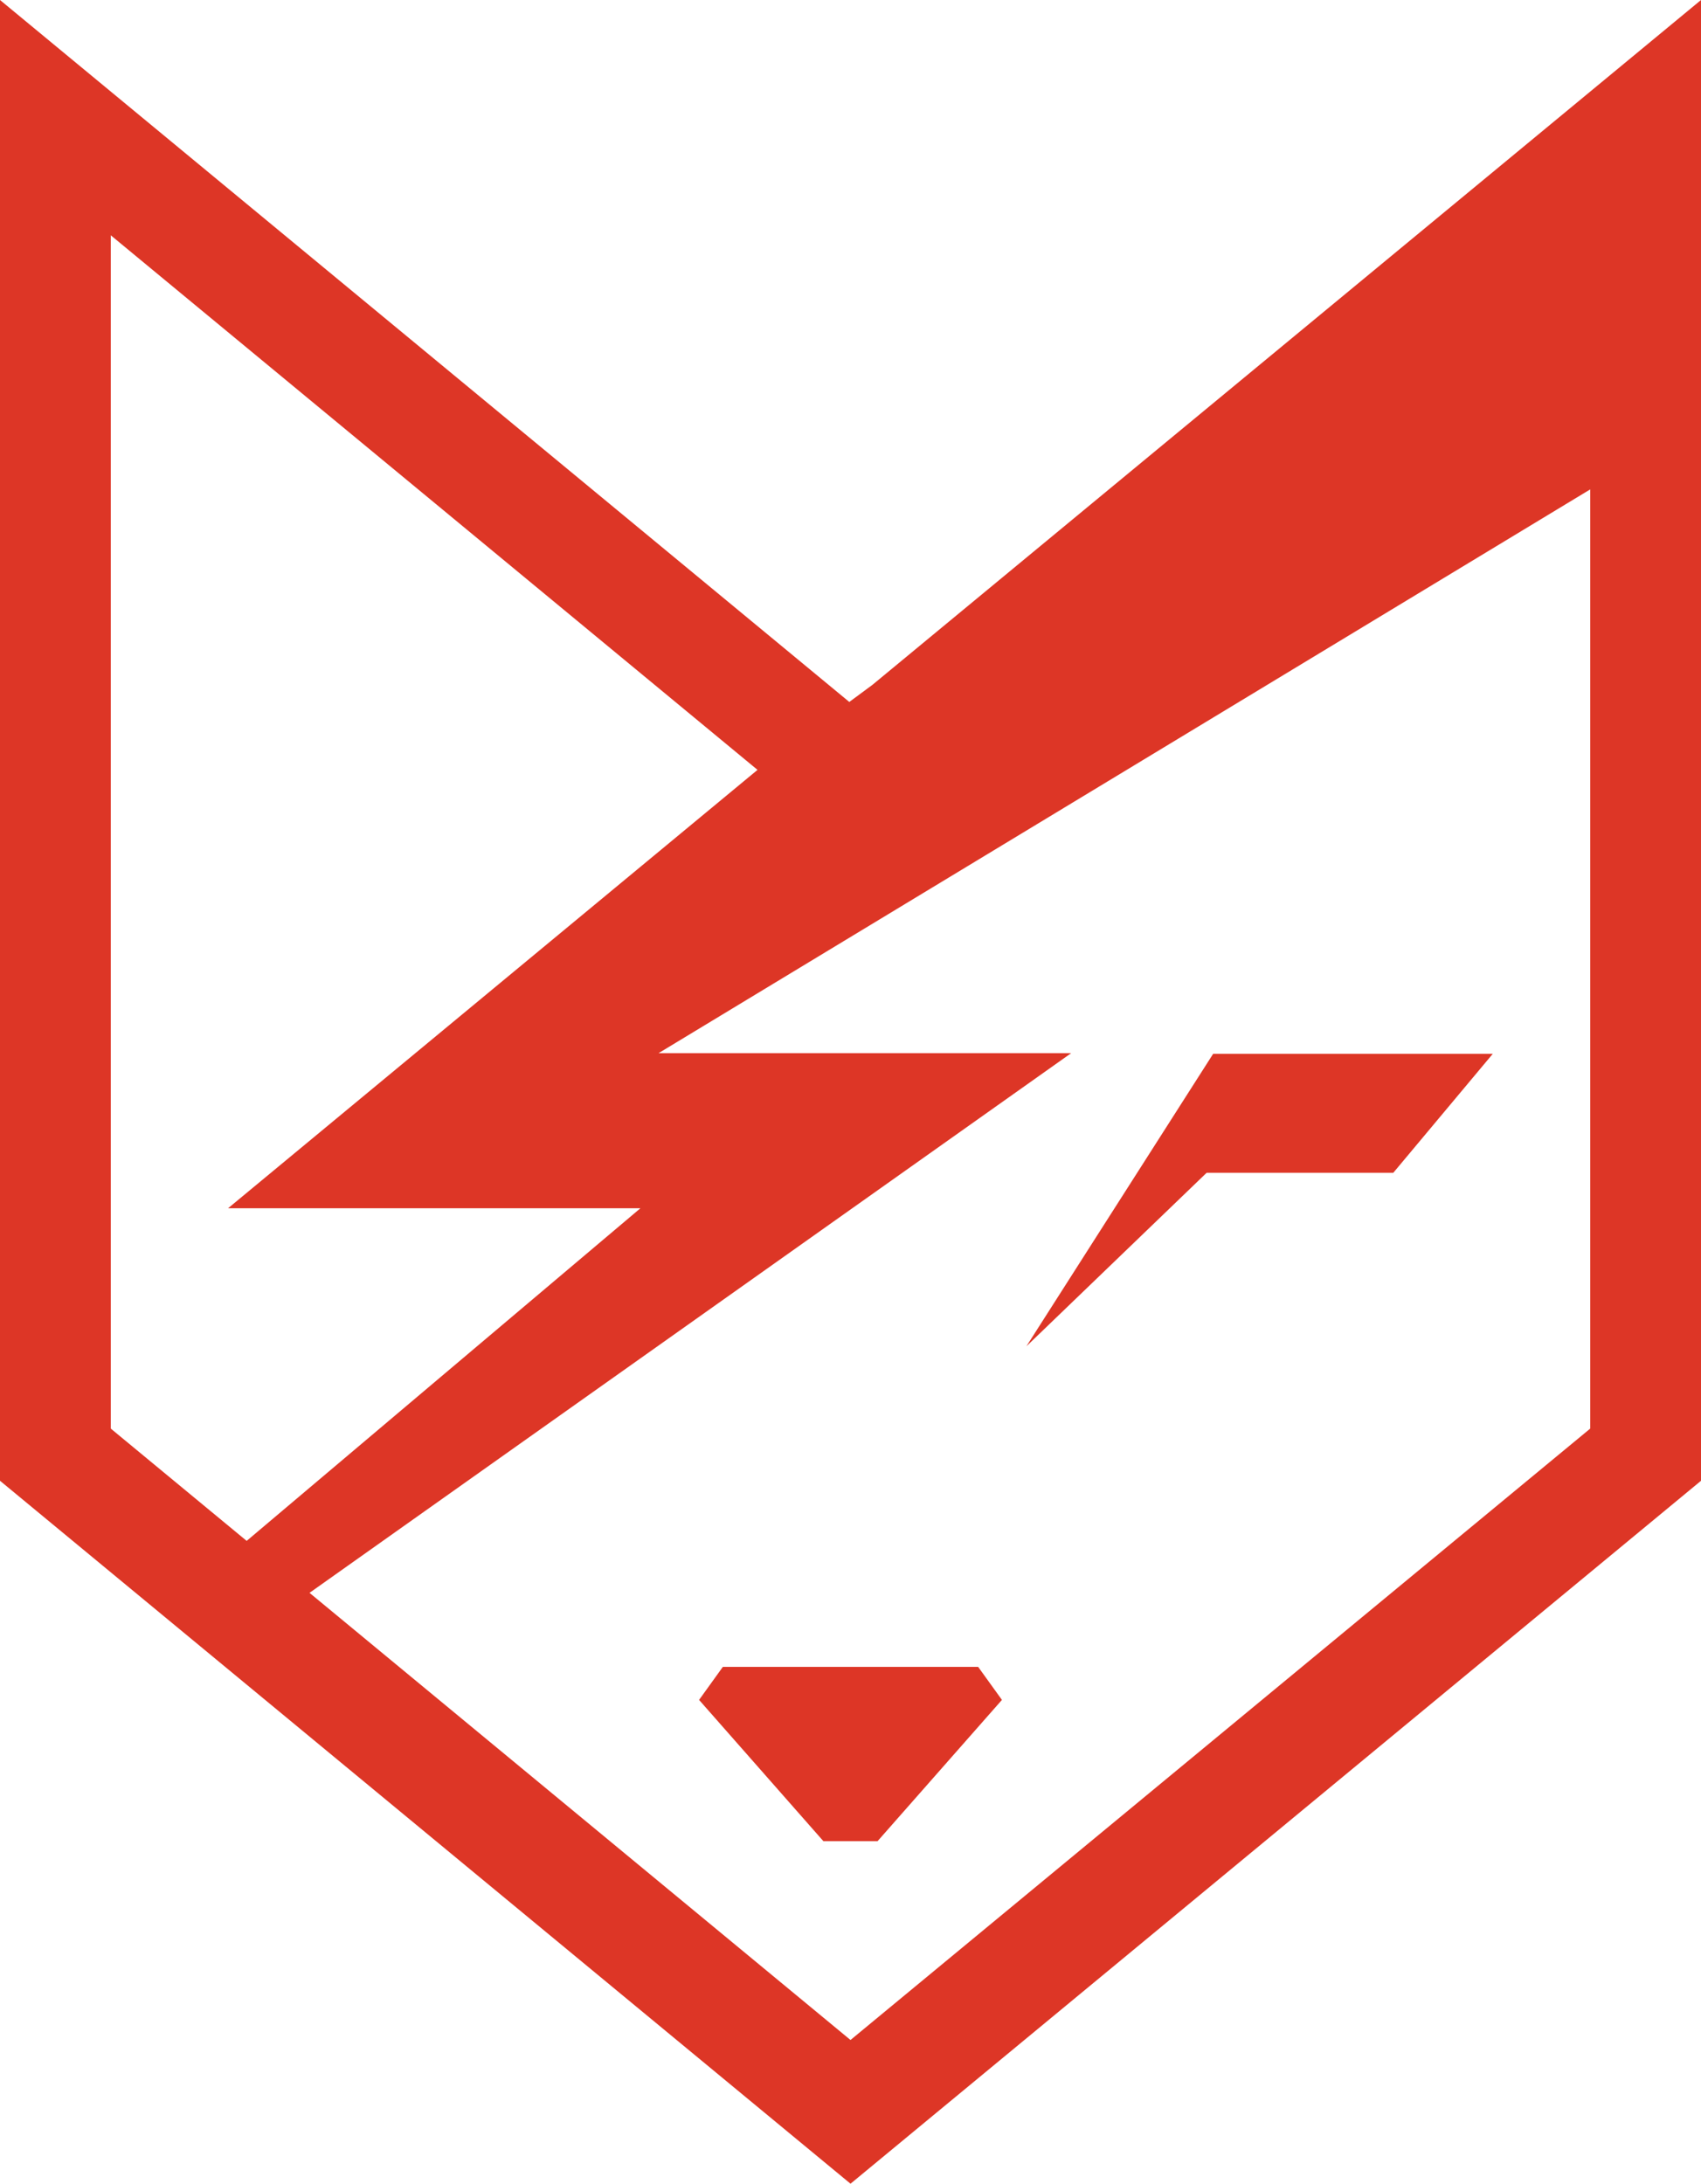 <svg version="1.1" id="图层_1" x="0px" y="0px" width="153.529px" height="197.105px" viewBox="0 0 153.529 197.105" enable-background="new 0 0 153.529 197.105" xml:space="preserve" xmlns="http://www.w3.org/2000/svg" xmlns:xlink="http://www.w3.org/1999/xlink" xmlns:xml="http://www.w3.org/XML/1998/namespace">
  <path fill="#DD3626" d="M78.74,61.818l-2.084,1.542L0,0v133.656l76.766,63.45l76.765-63.45V0L78.74,61.818z M10,21.24l58.373,48.25
	l-0.024,0.019l-47.765,39.551h37.217l-35.538,30.023L10,128.948V21.24z M76.765,184.133l-48.828-40.36l68.745-48.714h-37.24
	l84.088-50.886v84.774L76.765,184.133z" class="color c1"/>
  <polygon fill="#DD3626" points="76.765,150.453 65.244,150.453 63.097,153.436 74.317,166.186 79.208,166.186 90.433,153.436 
	88.285,150.453 " class="color c1"/>
  <polygon fill="#DD3626" points="92.64,121.519 108.907,105.859 125.755,105.859 134.735,95.12 109.496,95.12 " class="color c1"/>
</svg>